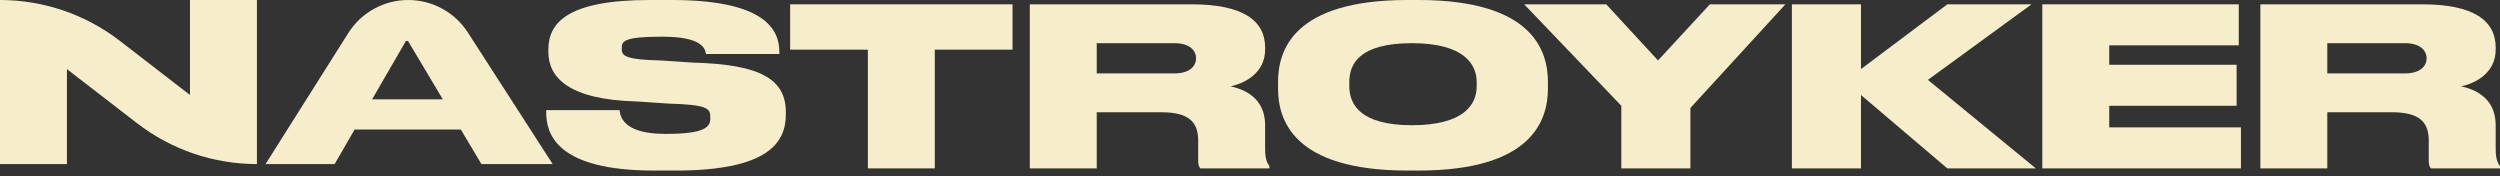 <svg width="312" height="22" viewBox="0 0 312 22" fill="none" xmlns="http://www.w3.org/2000/svg">
<rect x="0" y="0" width="312" height="22" fill="#333333" stroke="none"/>
<path d="M84.332 21.285C95.958 21.285 98.073 17.73 98.073 14.28V14.01C98.073 9.873 94.899 8.035 86.487 7.813L82.446 7.544C78.288 7.455 77.596 7.018 77.596 6.197V5.927C77.596 5.129 78.013 4.58 82.446 4.58H82.715C87.495 4.58 88.008 5.993 88.104 6.736H97.264V6.466C97.264 3.216 94.726 0 83.793 0H81.099C70.787 0 68.435 2.858 68.435 6.197V6.466C68.435 9.639 70.915 12.441 79.482 12.663L83.523 12.933C88.16 13.066 88.643 13.507 88.643 14.549V14.819C88.643 15.817 87.974 16.705 83.254 16.705H82.985C78.17 16.705 77.41 14.839 77.327 13.741H68.166V14.01C68.166 16.684 69.414 21.285 81.638 21.285H84.332Z" fill="#F6EECA"/>
<path d="M108.311 21.015H116.663V6.197H126.363V0.539H98.611V6.197H108.311V21.015Z" fill="#F6EECA"/>
<path d="M136.871 5.389H146.57C148.482 5.389 149.265 6.312 149.265 7.275C149.265 8.27 148.446 9.161 146.57 9.161H136.871V5.389ZM136.871 14.01H144.954C148.287 14.01 149.534 15.179 149.534 17.513V19.938C149.534 20.513 149.6 20.794 149.804 21.015H158.425V20.746C158.21 20.392 157.886 20.029 157.886 18.591V15.627C157.886 12.983 156.311 11.364 153.576 10.777C155.236 10.423 157.886 9.173 157.886 6.197V5.927C157.886 2.598 155.165 0.539 148.726 0.539H128.519V21.015H136.871V14.01Z" fill="#F6EECA"/>
<path d="M175.668 0C161.291 0 159.502 6.382 159.502 10.238V11.047C159.502 14.869 161.291 21.285 175.668 21.285H177.015C191.356 21.285 193.181 14.869 193.181 11.047V10.238C193.181 6.382 191.333 0 177.015 0H175.668ZM184.29 10.777C184.29 12.982 182.772 15.627 176.207 15.627C169.653 15.627 168.394 12.927 168.394 10.777V10.238C168.394 8.067 169.533 5.389 176.207 5.389C182.772 5.389 184.29 8.067 184.29 10.238V10.777Z" fill="#F6EECA"/>
<path d="M202.342 21.015H210.964V13.472L222.819 0.539H213.389L206.922 7.544L200.456 0.539H190.218L202.342 13.202V21.015Z" fill="#F6EECA"/>
<path d="M232.249 21.015V11.855L243.026 21.015H254.073L240.601 9.969L253.534 0.539H243.026L232.249 8.622V0.539H223.627V21.015H232.249Z" fill="#F6EECA"/>
<path d="M254.881 0.539V21.015H279.668V15.896H263.233V13.202H279.13V8.083H263.233V5.658H279.399V0.539H254.881Z" fill="#F6EECA"/>
<path d="M290.446 5.389H300.145C302.044 5.389 302.839 6.312 302.839 7.275C302.839 8.27 302.021 9.161 300.145 9.161H290.446V5.389ZM290.446 14.01H298.528C301.862 14.01 303.109 15.179 303.109 17.513V19.938C303.109 20.513 303.174 20.794 303.378 21.015H312V20.746C311.796 20.392 311.461 20.029 311.461 18.591V15.627C311.461 12.983 309.886 11.364 307.15 10.777C308.823 10.423 311.461 9.173 311.461 6.197V5.927C311.461 2.598 308.751 0.539 302.301 0.539H282.093V21.015H290.446V14.01Z" fill="#F6EECA"/>
<path d="M32.062 0V20.477C26.647 20.477 21.385 18.682 17.098 15.373L8.352 8.622V20.477H0V0C5.415 0 10.677 1.795 14.964 5.104L23.71 11.855V0H32.062Z" fill="#F6EECA"/>
<path d="M41.761 20.477H33.14L43.468 4.123C45.089 1.556 47.913 0 50.949 0C53.955 0 56.756 1.527 58.385 4.053L68.974 20.477H60.083L50.922 5.119H50.653L41.761 20.477ZM46.441 12.394H55.261L57.511 16.166H44.257L46.441 12.394Z" fill="#F6EECA"/>
</svg>
